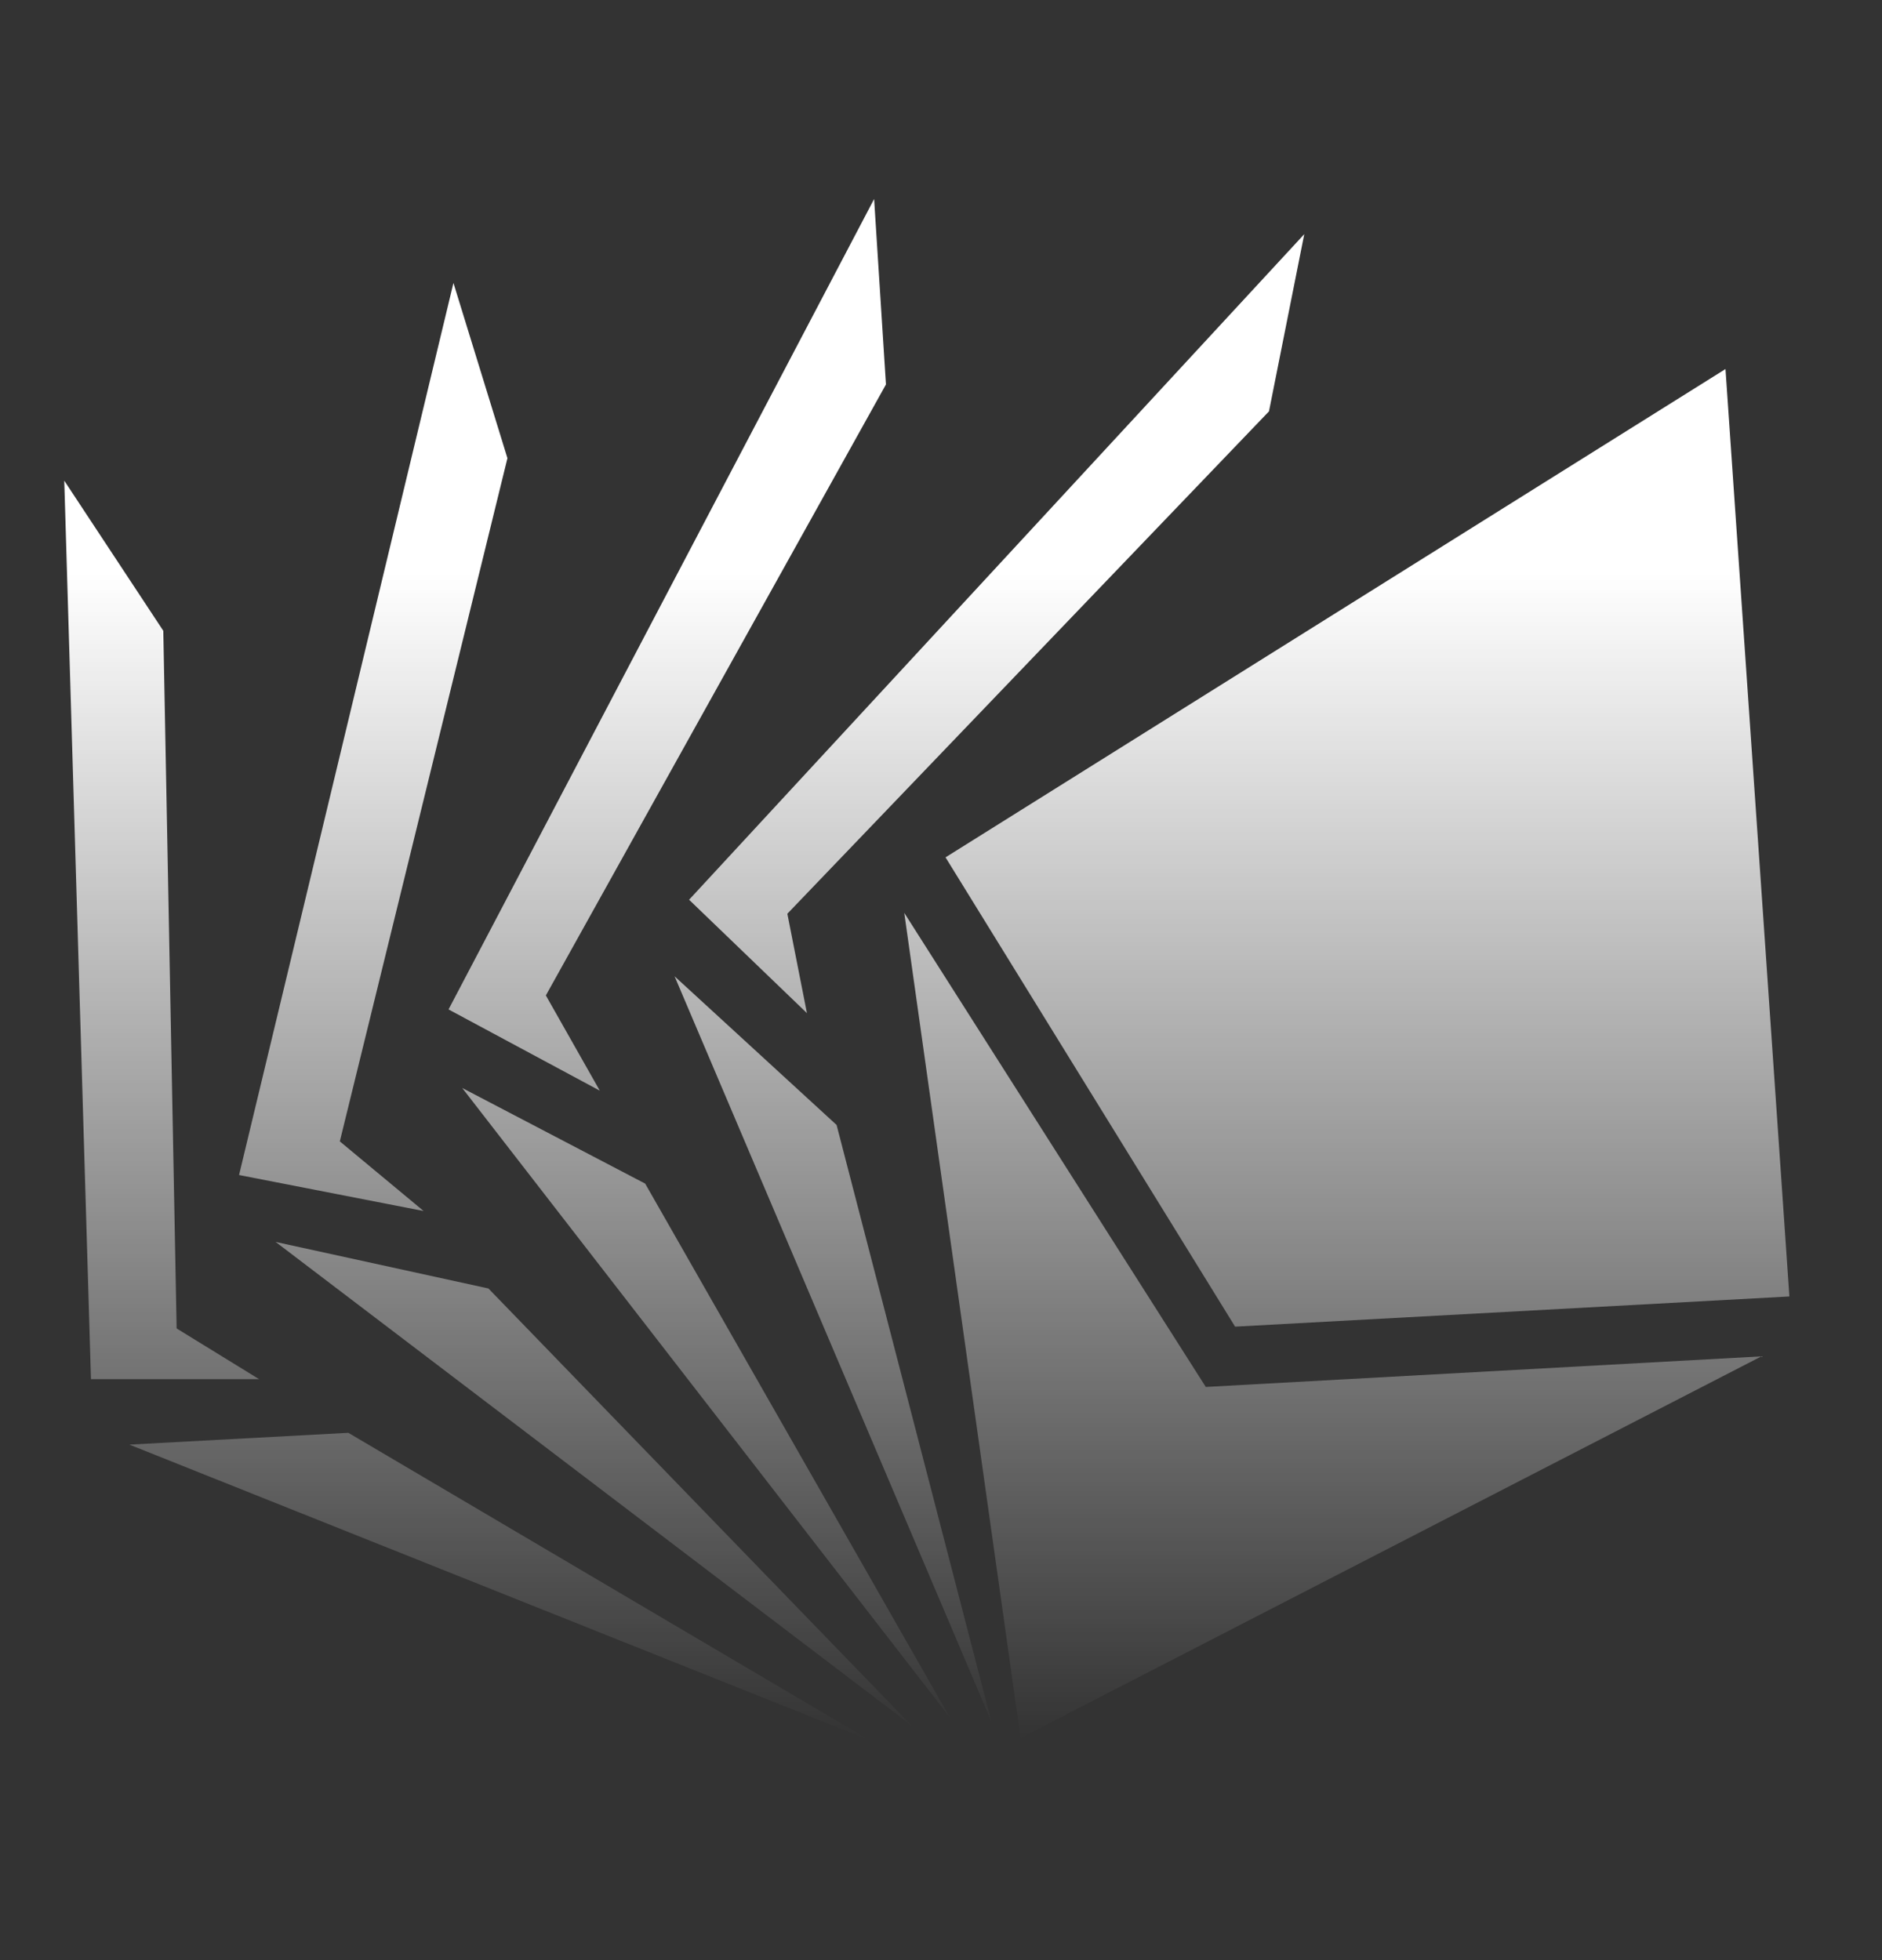 <svg xmlns="http://www.w3.org/2000/svg" width="48" height="50" viewBox="0 0 48 50">
    <rect x="0" y="0" width="48" height="50" fill="#333333" stroke="none"/>
    <defs>
        <linearGradient id="a" x1="50%" x2="50%" y1="24.288%" y2="100%">
            <stop offset="0%" stop-color="#FFF"/>
            <stop offset="100%" stop-color="#FFF" stop-opacity="0"/>
        </linearGradient>
    </defs>
    <path fill="url(#a)" fill-rule="evenodd" d="M26.03 44.333l-2.967-21.047 7.69 12.093 14.171-.78-18.893 9.734zm-8.455-21.382l15.69-16.978-.9 4.52-12.284 12.815.5 2.536-3.006-2.893zm7.708 20.96l-8.078-19.007 4.132 3.792 3.946 15.214zm-9.986-16.09l-3.857-2.072L22.294 5.077l.302 4.73-8.674 15.585 1.375 2.428zm-3.51-.069l4.668 2.44 7.767 13.612-12.434-16.052zm-.222-20.534l1.377 4.47-4.275 17.427 2.137 1.776-4.707-.918 5.468-22.755zM7.03 31.68l5.427 1.187L23.242 44.01 7.03 31.68zm-.422 3.501H2.32l-.681-22.92 2.526 3.83.34 17.796 2.104 1.294zM24.115 21.87L44.008 9.414l1.63 23.657-14.137.77-7.386-11.972zM3.299 36.85l5.585-.301 13.299 7.843-18.884-7.542z"/>
</svg>
